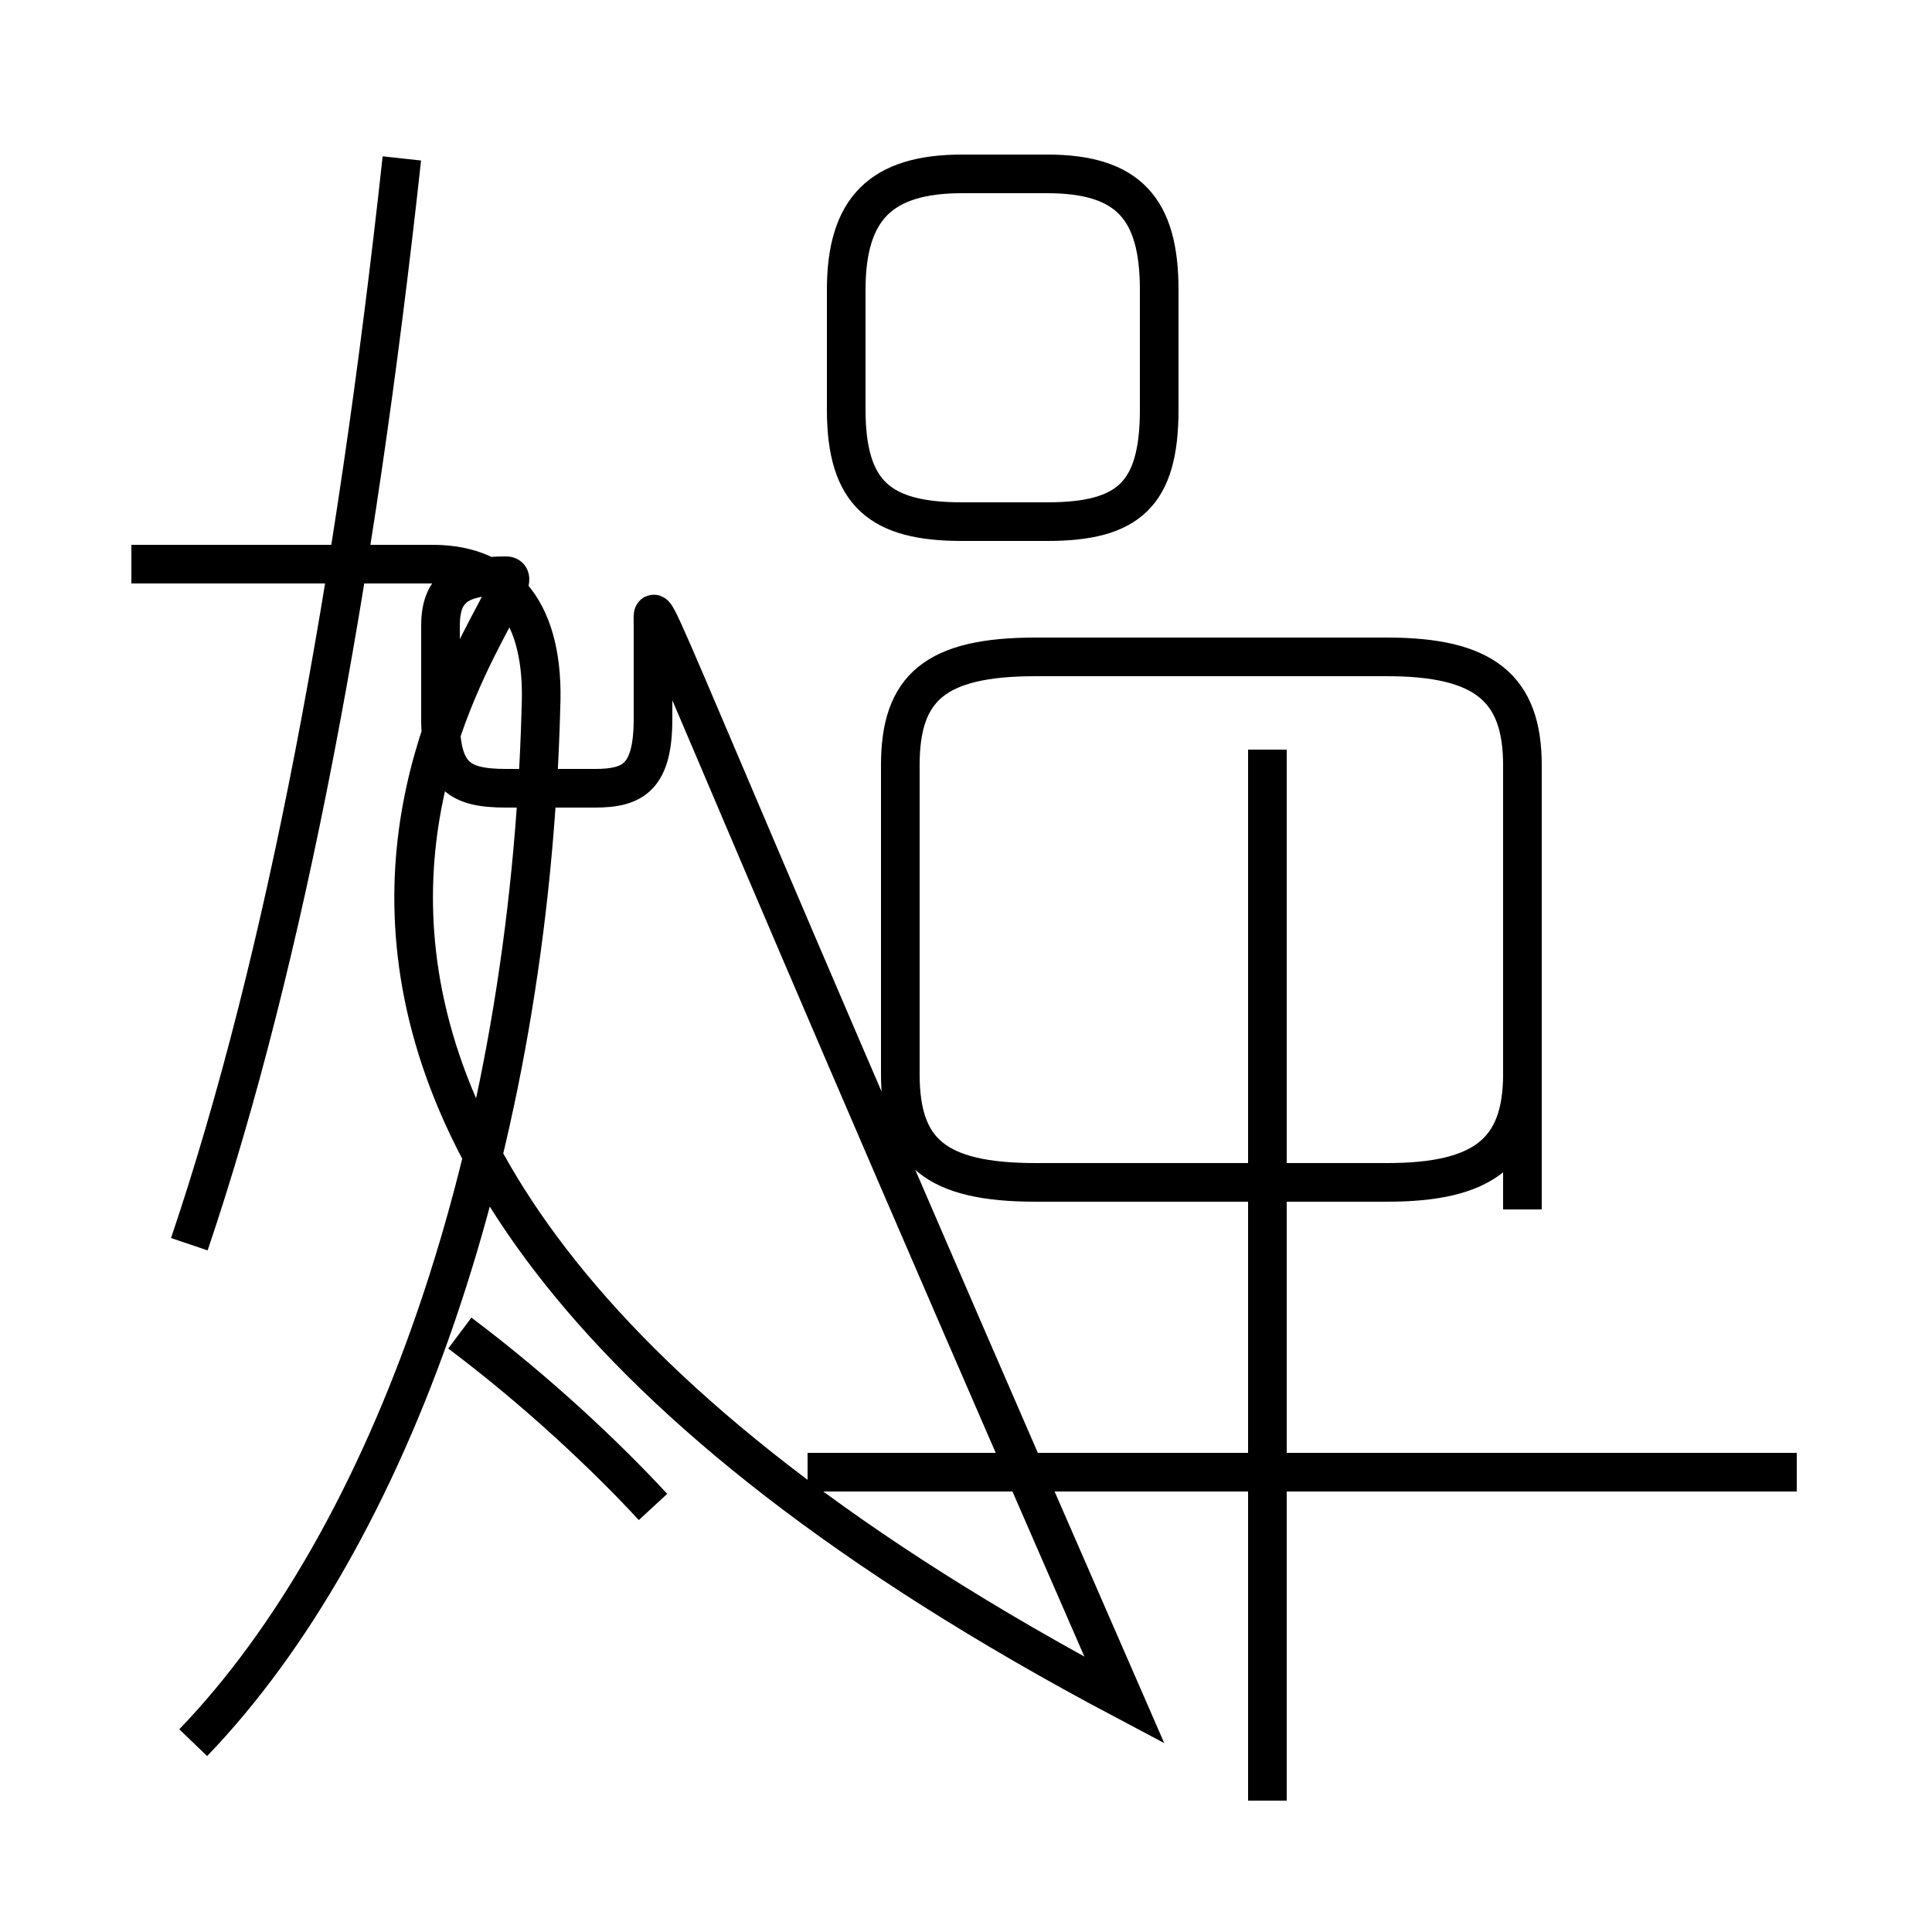 <?xml version='1.0' encoding='utf8'?>
<svg viewBox="0.0 -44.0 50.0 50.0" version="1.1" xmlns="http://www.w3.org/2000/svg">
<rect x="0.0" y="-44.0" width="50.0" height="50.0" fill="#808080" stroke="none"/>
<rect x="-1000" y="-1000" width="2000" height="2000" stroke="white" fill="white"/>
<g style="fill:none; stroke:#000000;  stroke-width:1">
<path d="M 4.9 11.8 C 7.4 19.2 9.2 28.9 10.4 39.9 M 5.0 -1.1 C 10.1 4.2 13.7 14.2 14.0 25.7 C 14.1 28.1 13.1 29.4 11.2 29.4 L 3.4 29.4 M 16.9 5.0 C 15.7 6.3 13.9 8.0 11.9 9.5 M 13.1 29.1 C 14.5 29.1 L 15.4 29.1 C 16.4 29.1 16.9 28.8 16.9 27.8 L 16.9 25.4 C 16.9 23.9 16.4 23.6 15.4 23.6 L 13.1 23.6 C 11.9 23.6 11.4 23.9 11.4 25.4 L 11.4 27.8 C 11.4 28.8 11.9 29.1 13.1 29.1 Z M 24.9 30.5 L 27.1 30.5 C 29.2 30.5 30.0 31.2 30.0 33.4 L 30.0 36.5 C 30.0 38.6 29.2 39.5 27.1 39.5 L 24.9 39.5 C 22.8 39.5 21.9 38.6 21.9 36.5 L 21.9 33.4 C 21.9 31.2 22.8 30.5 24.9 30.5 Z M 32.8 -2.6 L 32.8 24.6 M 46.5 5.9 L 20.9 5.9 M 39.4 12.7 L 39.4 24.2 C 39.4 26.2 38.4 27.0 35.9 27.0 L 26.8 27.0 C 24.2 27.0 23.3 26.2 23.3 24.2 L 23.3 16.2 C 23.3 14.2 24.2 13.4 26.8 13.4 L 35.9 13.4 C 38.4 13.4 39.4 14.2 39.4 16.2 L 39.4 24.2 C 39.4 26.2 38.4 27.0 35.9 27.0 L 26.8 27.0 C 24.2 27.0 23.3 26.2 23.3 24.2 L 23.3 16.2 C 23.3 14.2 24.2 13.4 26.8 13.4 L 35.9 13.4 C 38.4 13.4 39.4 14.2 39.4 16.2 L 39.4 24.2 C 39.4 26.2 38.4 27.0 35.9 27.0 L 26.8 27.0 C 24.2 27.0 23.3 26.2 23.3 24.2 L 23.3 16.2 C 23.3 14.2 24.2 13.4 26.8 13.4 L 35.9 13.4 C 38.4 13.4 39.4 14.2 39.4 16.2 L 39.4 24.2 C 39.4 26.2 38.4 27.0 35.9 27.0 L 26.8 27.0 C 24.2 27.0 23.3 26.2 23.3 24.2 L 23.3 16.2 C 23.3 14.2 24.2 13.4 26.8 13.4 L 35.9 13.4 C 38.4 13.4 39.4 14.2 39.4 16.2 L 39.4 24.2 C 39.4 26.2 38.4 27.0 35.9 27.0 L 26.8 27.0 C 24.2 27.0 23.3 26.2 23.3 24.2 L 23.3 16.2 C 23.3 14.2 24.2 13.4 26.8 13.4 L 35.9 13.4 C 38.4 13.4 39.4 14.2 39.4 16.2 L 39.4 24.2 C 39.4 26.2 38.4 27.0 35.9 27.0 L 26.8 27.0 C 24.2 27.0 23.3 26.2 23.3 24.2 L 23.3 16.2 C 23.3 14.2 24.2 13.4 26.8 13.4 L 35.9 13.4 C 38.4 13.4 39.4 14.2 39.4 16.2 L 39.4 24.2 C 39.4 26.2 38.4 27.0 35.9 27.0 L 26.8 27.0 C 24.2 27.0 23.3 26.2 23.3 24.2 L 23.3 16.2 C 23.3 14.2 24.2 13.4 26.8 13.4 L 35.9 13.4 C 38.4 13.4 39.4 14.2 39.4 16.2 L 39.4 24.2 C 39.4 26.2 38.4 27.0 35.9 27.0 L 26.8 27.0 C 24.2 27.0 23.3 26.2 23.3 24.2 L 23.3 16.2 C 23.3 14.2 24.2 13.4 26.8 13.4 L 35.9 13.4 C 38.4 13.4 39.4 14.2 39.4 16.2 L 39.4 24.2 C 39.4 26.2 38.4 27.0 35.9 27.0 L 26.8 27.0 C 24.2 27.0 23.3 26.2 23.3 24.2 L 23.3 16.2 C 23.3 14.2 24.2 13.4 26.8 13.4 L 35.9 13.4 C 38.4 13.4 39.4 14.2 39.4 16.2 L 39.4 24.2 C 39.4 26.2 38.4 27.0 35.9 27.0 L 26.8 27.0 C 24.2 27.0 23.3 26.2 23.3 24.2 L 23.3 16.2 C 23.3 14.2 24.2 13.4 26.8 13.4 L 35.9 13.4 C 38.4 13.4 39.4 14.2 39.4 16.2 L 39.4 24.2 C 39.4 26.2 38.4 27.0 35.9 27.0 L 26.8 27.0 C 24.2 27.0 23.3 26.2 23.3 24.2 L 23.3 16.2 C 23.3 14.2 24.2 13.4 26.8 13.4 L 35.9 13.4 C 38.4 13.4 39.4 14.2 39.4 16.2 L 39.4 24.2 C 39.4 26.2 38.4 27.0 35.9 27.0 L 26.8 27.0 C 24.2 27.0 23.3 26.2 23.3 24.2 L" transform="scale(1, -1)" />
</g>
</svg>